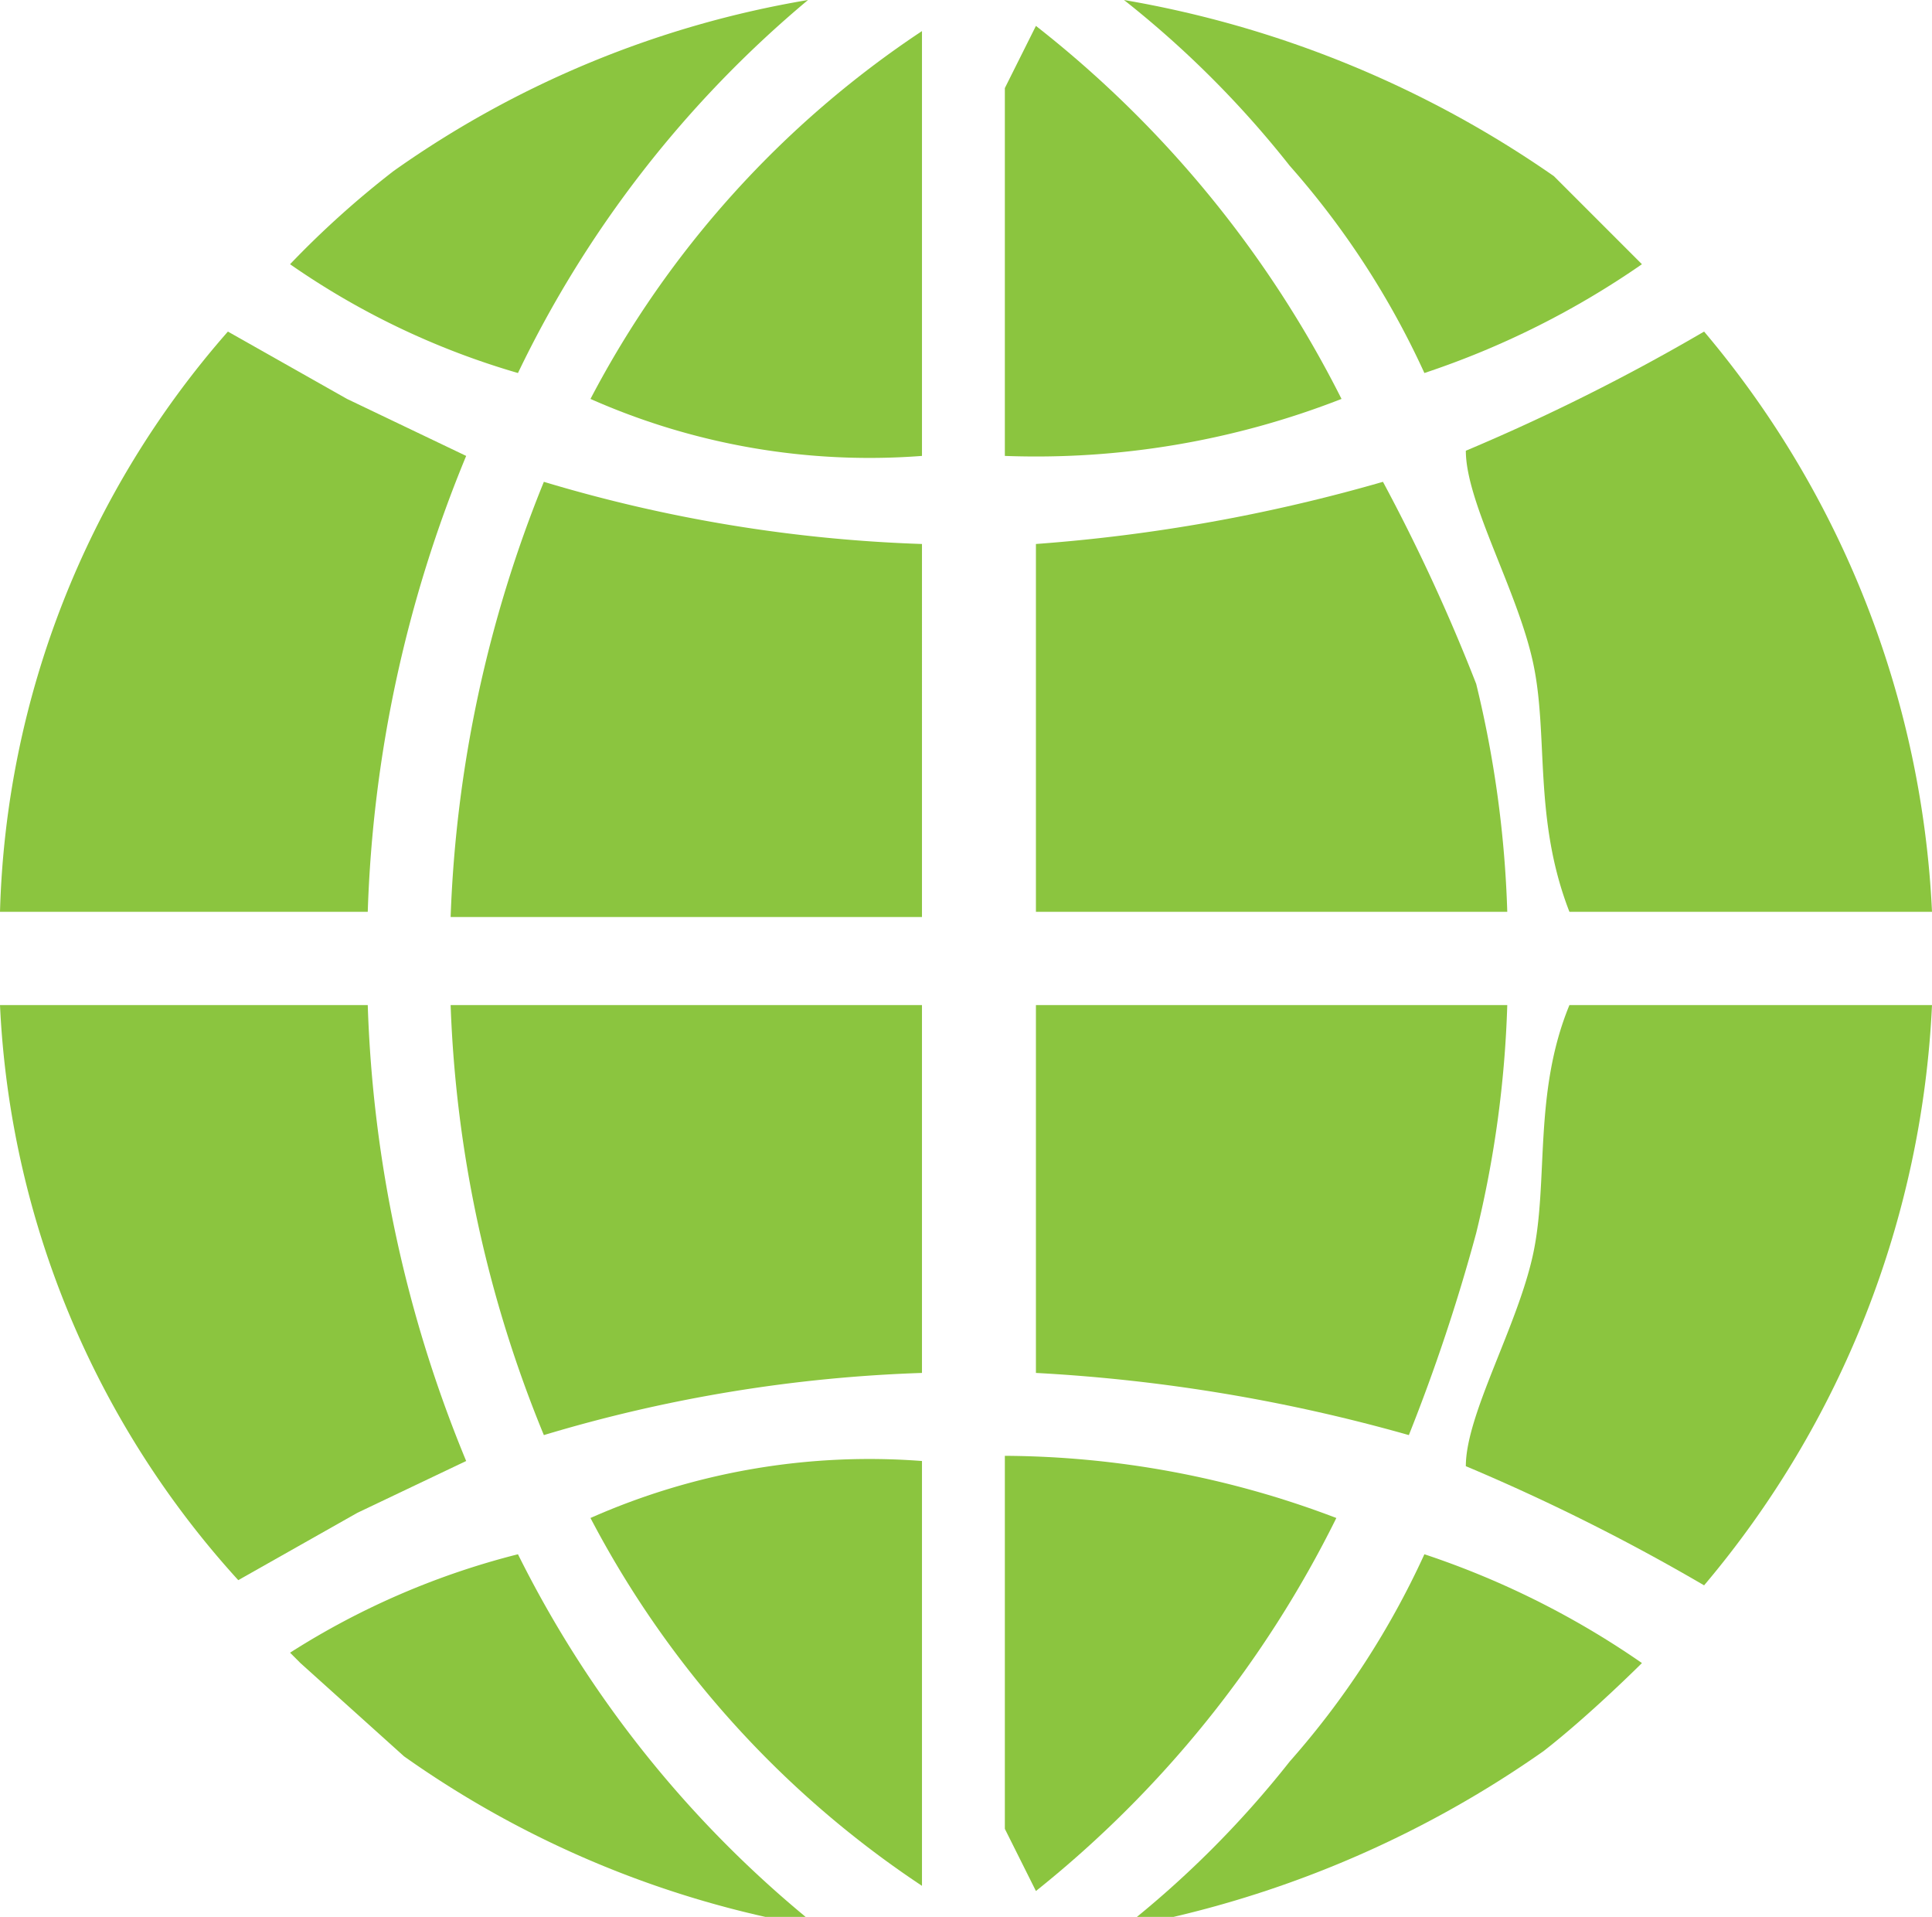<svg xmlns="http://www.w3.org/2000/svg" width="3.73" height="3.7" viewBox="0 0 3.73 3.7"><defs><style>.cls-1{fill:#8bc53f;fill-rule:evenodd;}</style></defs><g id="Layer_2" data-name="Layer 2"><g id="Layer_1-2" data-name="Layer 1"><path class="cls-1" d="M2.75,3a1.65,1.65,0,0,1,.42.21s-.1.1-.19.17a2.06,2.06,0,0,1-.81.34,1.93,1.93,0,0,0,.32-.32A1.62,1.62,0,0,0,2.75,3"/><path class="cls-1" d="M1.94,3.53V2.81a1.82,1.82,0,0,1,.64.12A2.13,2.13,0,0,1,2,3.65Z"/><path class="cls-1" d="M1.14,2.93a1.33,1.33,0,0,1,.64-.11v.82a1.92,1.92,0,0,1-.64-.71"/><path class="cls-1" d="M.56,3.19A1.5,1.5,0,0,1,1,3a2.15,2.15,0,0,0,.58.72,1.94,1.94,0,0,1-.8-.33l-.2-.18"/><path class="cls-1" d="M0,1.94H.71a2.51,2.51,0,0,0,.19.88h0l-.21.1-.23.13A1.77,1.77,0,0,1,0,1.94"/><path class="cls-1" d="M.87,1.94h.91v.71a2.86,2.86,0,0,0-.73.12,2.4,2.4,0,0,1-.18-.83"/><path class="cls-1" d="M2,2.65V1.94h.91a2.12,2.12,0,0,1-.06.44,3.56,3.56,0,0,1-.13.39A3.28,3.28,0,0,0,2,2.65"/><path class="cls-1" d="M2.83,2.83c0-.1.1-.27.13-.41s0-.31.07-.48h.7a1.87,1.87,0,0,1-.44,1.12,3.94,3.94,0,0,0-.46-.23"/><path class="cls-1" d="M2.83.87c0,.1.1.27.13.41s0,.3.07.48h.7A1.87,1.87,0,0,0,3.29.64a3.94,3.94,0,0,1-.46.23"/><path class="cls-1" d="M0,1.76H.71A2.51,2.51,0,0,1,.9.88h0L.67.77.44.64A1.77,1.77,0,0,0,0,1.76"/><path class="cls-1" d="M.87,1.77h.91V1.05A2.86,2.86,0,0,1,1.05.93a2.46,2.46,0,0,0-.18.84"/><path class="cls-1" d="M2,1.05v.71h.91a2.12,2.12,0,0,0-.06-.44A3.56,3.56,0,0,0,2.67.93,3.28,3.28,0,0,1,2,1.05"/><path class="cls-1" d="M1.14.77a1.33,1.33,0,0,0,.64.11V.06a1.92,1.92,0,0,0-.64.71"/><path class="cls-1" d="M1.94.17V.88A1.62,1.62,0,0,0,2.59.77,2.13,2.13,0,0,0,2,.05Z"/><path class="cls-1" d="M.56.51A1.5,1.5,0,0,0,1,.72,2.15,2.15,0,0,1,1.56,0a1.94,1.94,0,0,0-.8.33,1.8,1.8,0,0,0-.2.18"/><path class="cls-1" d="M2.75.72A1.65,1.65,0,0,0,3.17.51S3.07.41,3,.34A2.06,2.06,0,0,0,2.17,0a1.93,1.93,0,0,1,.32.32,1.62,1.62,0,0,1,.26.4"/></g></g></svg>